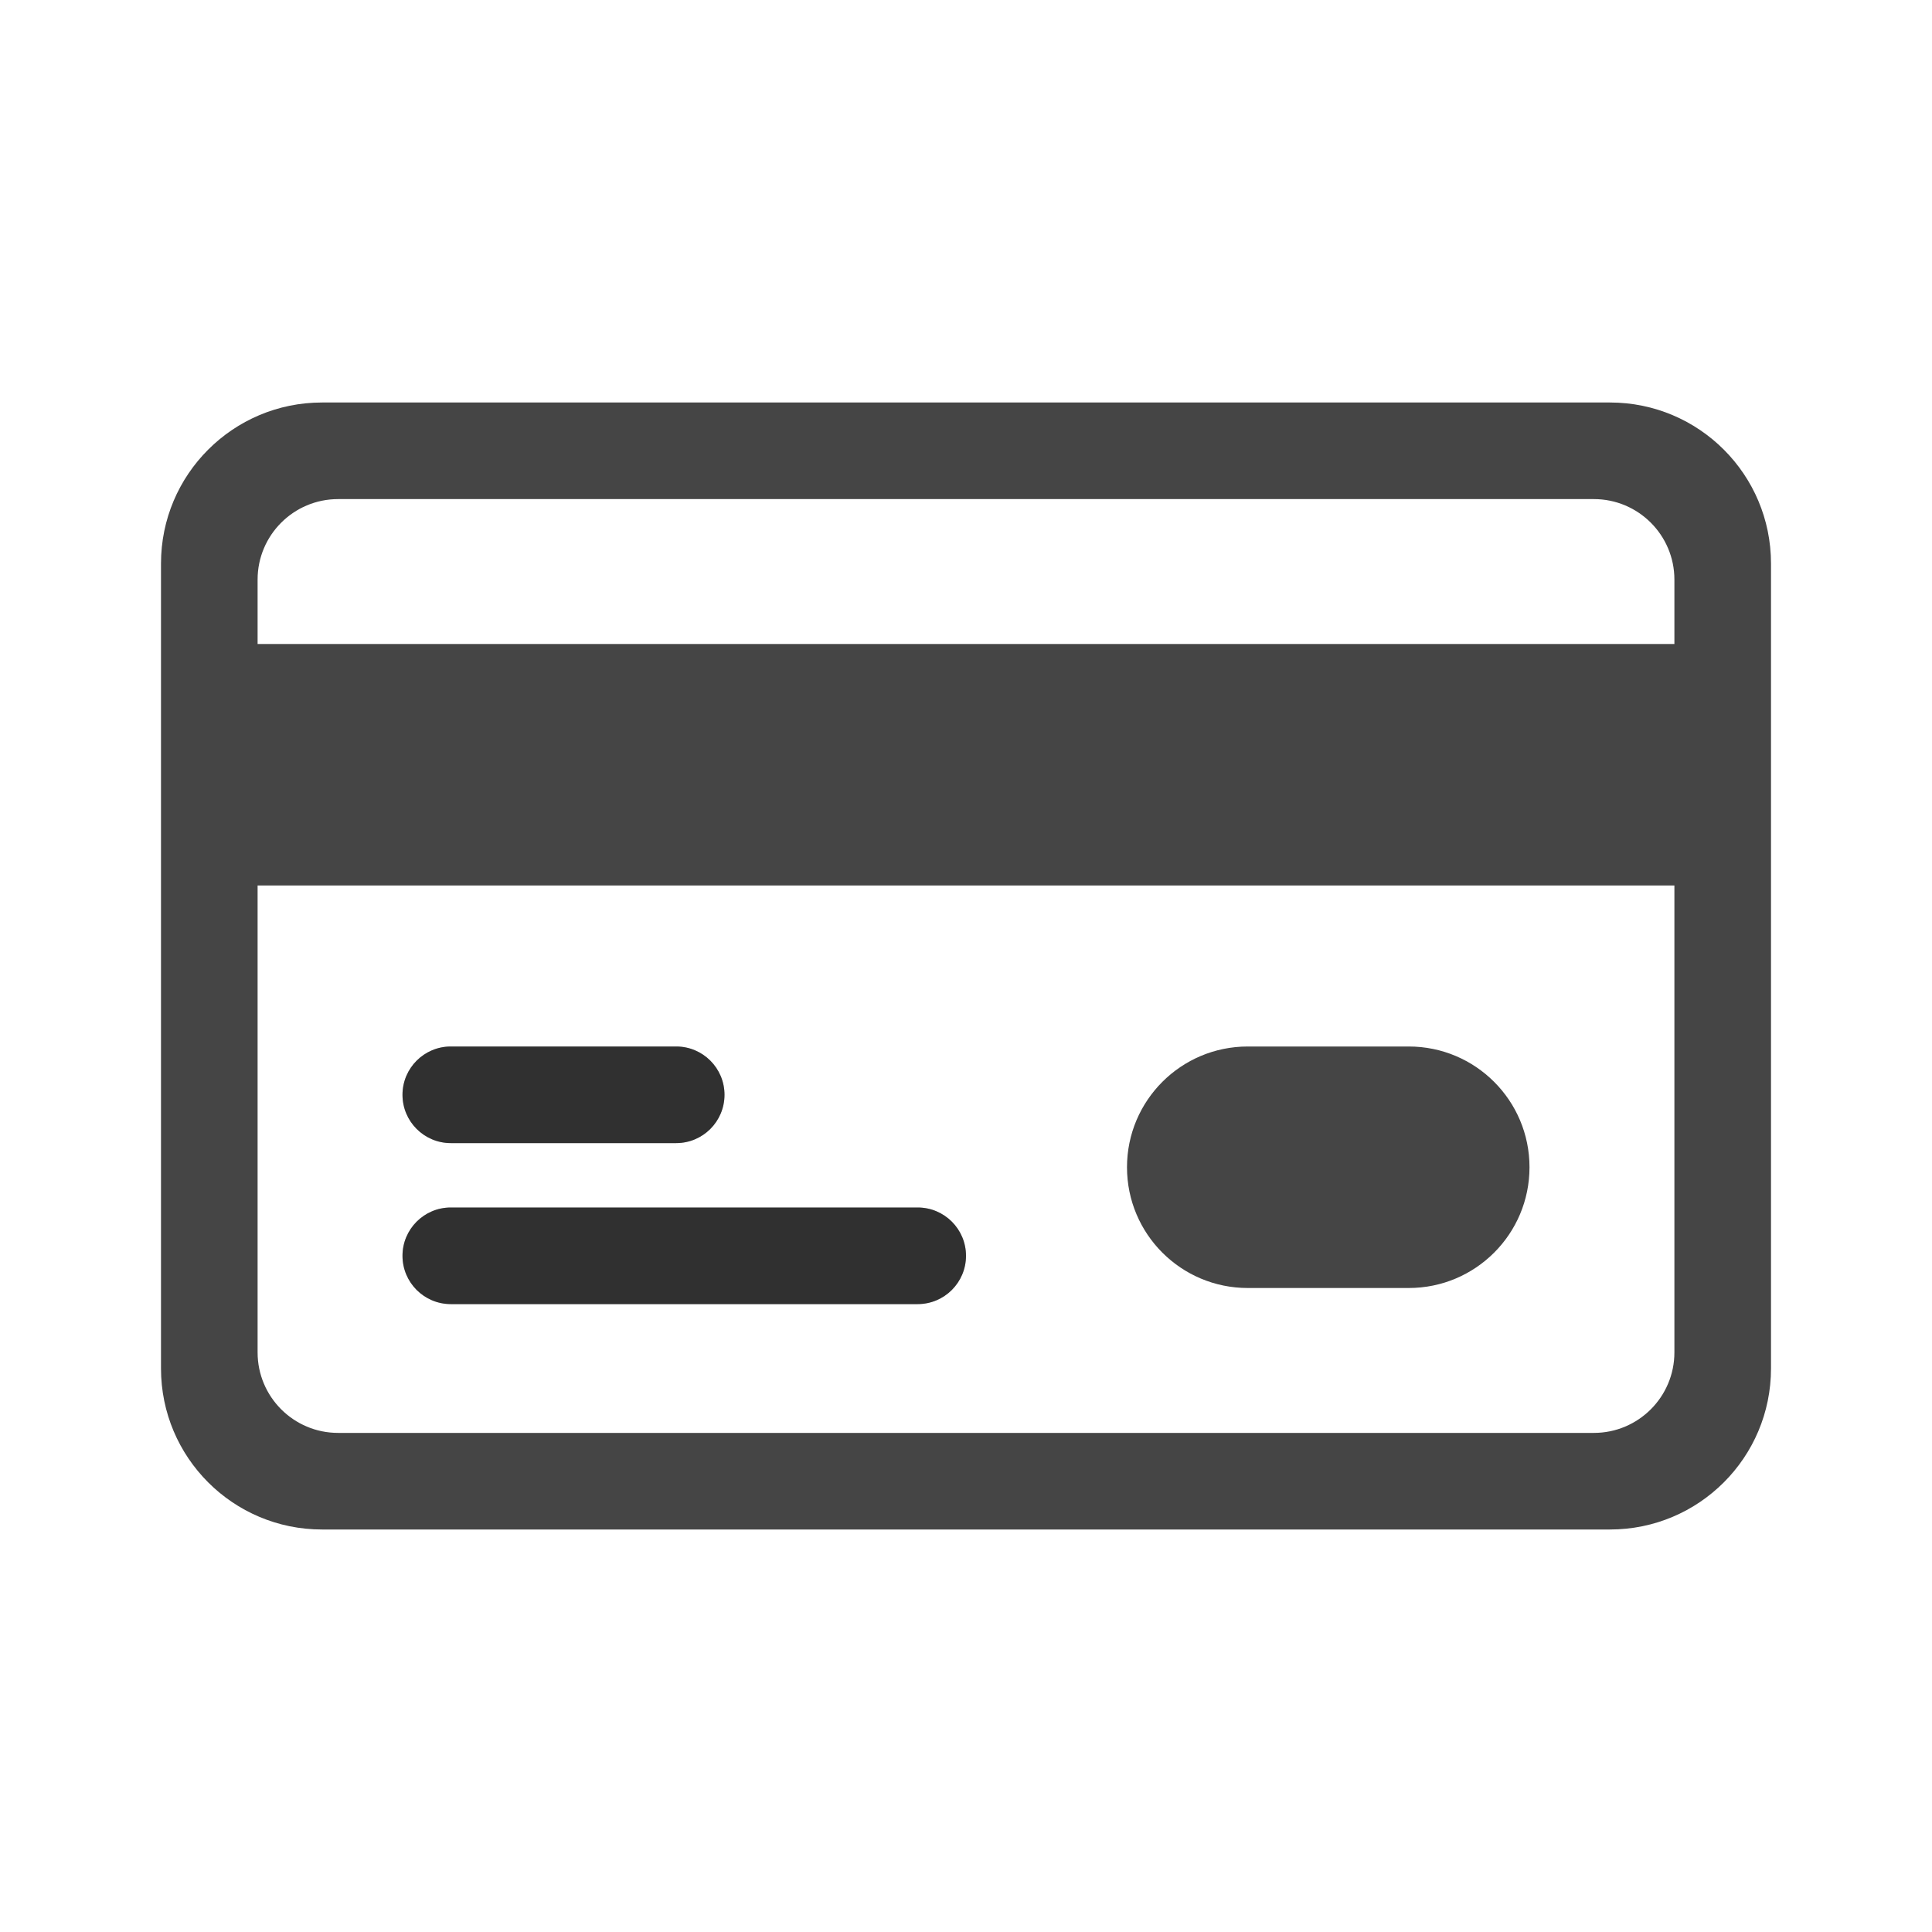 <svg width="40" height="40" viewBox="0 0 36 36" fill="none" xmlns="http://www.w3.org/2000/svg">
<path fill-rule="evenodd" clip-rule="evenodd" d="M21 21.75C21 20.507 22.007 19.5 23.25 19.5H26.25C27.493 19.5 28.5 20.507 28.5 21.75C28.5 22.993 27.493 24 26.25 24H23.25C22.007 24 21 22.993 21 21.75ZM7.5 23.4C7.5 22.903 7.903 22.5 8.4 22.5H17.1C17.597 22.5 18 22.903 18 23.4C18 23.897 17.597 24.3 17.1 24.3H8.4C7.903 24.3 7.5 23.897 7.5 23.4ZM8.4 19.5C7.903 19.5 7.5 19.903 7.5 20.4C7.5 20.897 7.903 21.3 8.4 21.3H12.6C13.097 21.3 13.5 20.897 13.5 20.4C13.5 19.903 13.097 19.5 12.6 19.5H8.4Z" fill="#454545"/>
<path fill-rule="evenodd" clip-rule="evenodd" d="M3 10.5C3 8.843 4.343 7.5 6 7.5H30C31.657 7.5 33 8.843 33 10.5V12V16.5V25.5C33 27.157 31.657 28.5 30 28.5H6C4.343 28.5 3 27.157 3 25.5V16.5V12V10.5ZM4.8 16.5V25.2C4.8 26.028 5.472 26.7 6.3 26.7H29.7C30.528 26.7 31.2 26.028 31.2 25.2V16.5H4.8ZM31.2 12H4.8V10.8C4.8 9.972 5.472 9.3 6.3 9.3H29.7C30.528 9.3 31.2 9.972 31.2 10.8V12Z" fill="#454545"/>
<path fill-rule="evenodd" clip-rule="evenodd" d="M8.4 19.5C7.903 19.5 7.5 19.903 7.5 20.4C7.5 20.897 7.903 21.3 8.4 21.3H12.6C13.097 21.3 13.5 20.897 13.5 20.4C13.5 19.903 13.097 19.5 12.6 19.5H8.4ZM8.4 22.5C7.903 22.5 7.5 22.903 7.5 23.4C7.5 23.897 7.903 24.3 8.4 24.3H17.1C17.597 24.3 18 23.897 18 23.4C18 22.903 17.597 22.5 17.1 22.5H8.4Z" fill="black" fill-opacity="0.3"/>
</svg>
